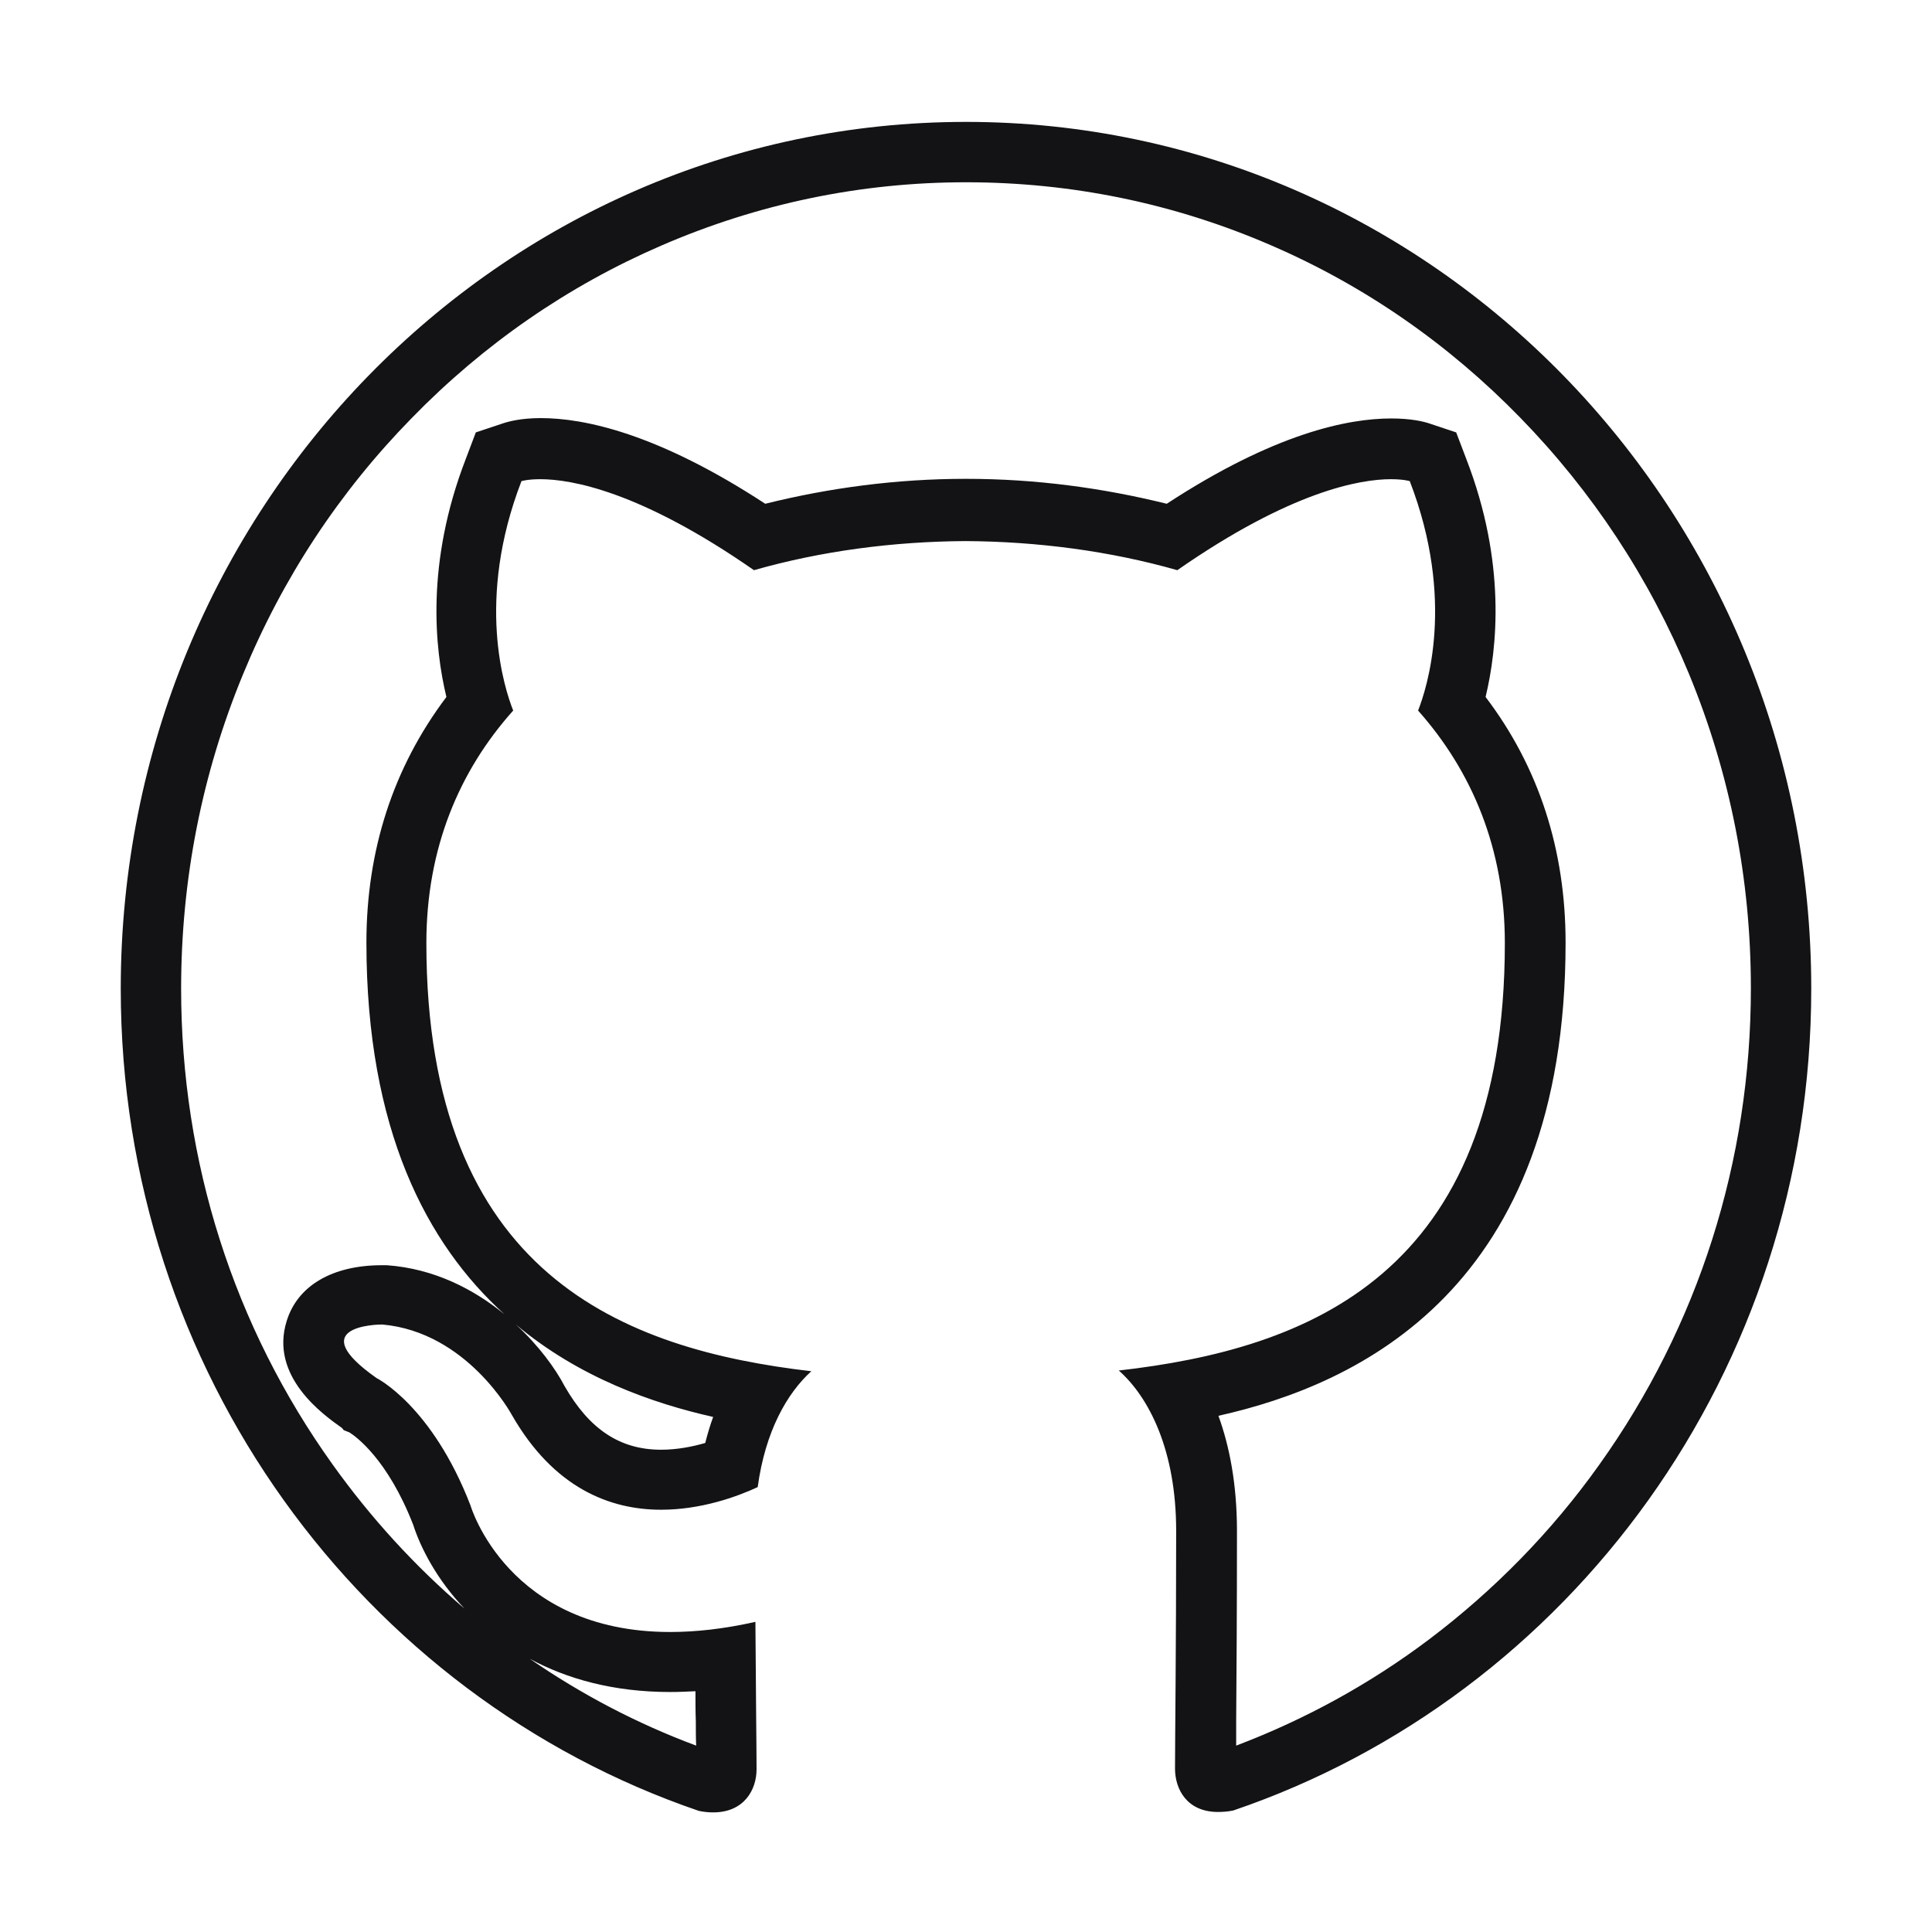 <svg width="32" height="32" viewBox="0 0 32 32" fill="none" xmlns="http://www.w3.org/2000/svg">
<path d="M16 3.019C17.75 3.019 19.45 3.369 21.05 4.062C22.6 4.731 23.988 5.694 25.181 6.919C26.375 8.144 27.319 9.575 27.975 11.162C28.656 12.812 29 14.562 29 16.369C29 19.231 28.131 21.962 26.488 24.262C25.7 25.369 24.75 26.337 23.675 27.15C22.688 27.894 21.613 28.481 20.475 28.913C20.475 28.794 20.475 28.656 20.475 28.506C20.481 27.762 20.488 26.644 20.488 25.356C20.488 24.581 20.363 23.95 20.181 23.45C22.506 22.931 25.931 21.344 25.931 15.613C25.931 14.075 25.488 12.706 24.606 11.544C24.8 10.738 24.95 9.319 24.288 7.606L24.119 7.162L23.669 7.012C23.575 6.981 23.369 6.931 23.044 6.931C22.325 6.931 21.113 7.175 19.325 8.344C18.262 8.081 17.15 7.931 16.006 7.931H16H15.994C14.85 7.931 13.731 8.081 12.675 8.344C10.887 7.175 9.675 6.925 8.956 6.925C8.631 6.925 8.425 6.981 8.331 7.012L7.881 7.162L7.713 7.606C7.05 9.325 7.2 10.744 7.394 11.544C6.513 12.713 6.069 14.081 6.069 15.613C6.069 18.712 7.069 20.606 8.356 21.769C7.85 21.356 7.194 21.012 6.406 20.956H6.375H6.344H6.325C5.506 20.956 4.931 21.294 4.75 21.875C4.456 22.8 5.362 23.438 5.662 23.65L5.694 23.688L5.787 23.725C5.888 23.788 6.419 24.163 6.844 25.256C6.969 25.644 7.237 26.163 7.694 26.644C6.875 25.944 6.144 25.144 5.513 24.262C3.869 21.969 3 19.238 3 16.375C3 14.569 3.344 12.819 4.025 11.169C4.681 9.575 5.619 8.15 6.819 6.925C8.012 5.7 9.406 4.737 10.95 4.069C12.55 3.375 14.25 3.019 16 3.019ZM8.544 21.938C9.594 22.819 10.812 23.244 11.812 23.469C11.762 23.606 11.719 23.75 11.681 23.9C11.469 23.962 11.213 24.012 10.95 24.012C10.269 24.012 9.762 23.675 9.35 22.956C9.2 22.669 8.925 22.288 8.544 21.938ZM8.775 27.475C9.387 27.806 10.156 28.025 11.1 28.025C11.238 28.025 11.375 28.019 11.519 28.012C11.519 28.188 11.519 28.356 11.525 28.506C11.525 28.656 11.525 28.794 11.531 28.913C10.556 28.55 9.637 28.069 8.775 27.475ZM16 2.019C8.269 2.019 2 8.45 2 16.375C2 22.719 6.013 28.094 11.575 29.994C11.662 30.012 11.738 30.019 11.812 30.019C12.331 30.019 12.531 29.637 12.531 29.306C12.531 28.962 12.519 28.062 12.512 26.863C11.988 26.981 11.519 27.031 11.1 27.031C8.406 27.031 7.794 24.938 7.794 24.938C7.156 23.281 6.237 22.825 6.237 22.825C5.019 21.969 6.231 21.938 6.325 21.938C6.331 21.938 6.331 21.938 6.331 21.938C7.737 22.062 8.475 23.431 8.475 23.431C9.175 24.656 10.113 25.006 10.95 25.006C11.606 25.006 12.2 24.794 12.55 24.631C12.675 23.706 13.037 23.075 13.438 22.712C10.331 22.35 7.062 21.119 7.062 15.619C7.062 14.05 7.606 12.769 8.5 11.769C8.356 11.406 7.875 9.944 8.637 7.969C8.637 7.969 8.738 7.937 8.95 7.937C9.456 7.937 10.6 8.131 12.488 9.444C13.606 9.125 14.8 8.969 15.994 8.962C17.181 8.969 18.381 9.125 19.5 9.444C21.387 8.131 22.531 7.937 23.038 7.937C23.25 7.937 23.35 7.969 23.35 7.969C24.113 9.944 23.631 11.406 23.488 11.769C24.381 12.775 24.925 14.056 24.925 15.619C24.925 21.131 21.65 22.344 18.531 22.7C19.031 23.144 19.481 24.019 19.481 25.356C19.481 27.275 19.462 28.825 19.462 29.294C19.462 29.631 19.656 30.012 20.175 30.012C20.25 30.012 20.337 30.006 20.425 29.988C25.994 28.094 30 22.712 30 16.375C30 8.45 23.731 2.019 16 2.019Z" fill="#131315"/>
</svg>
